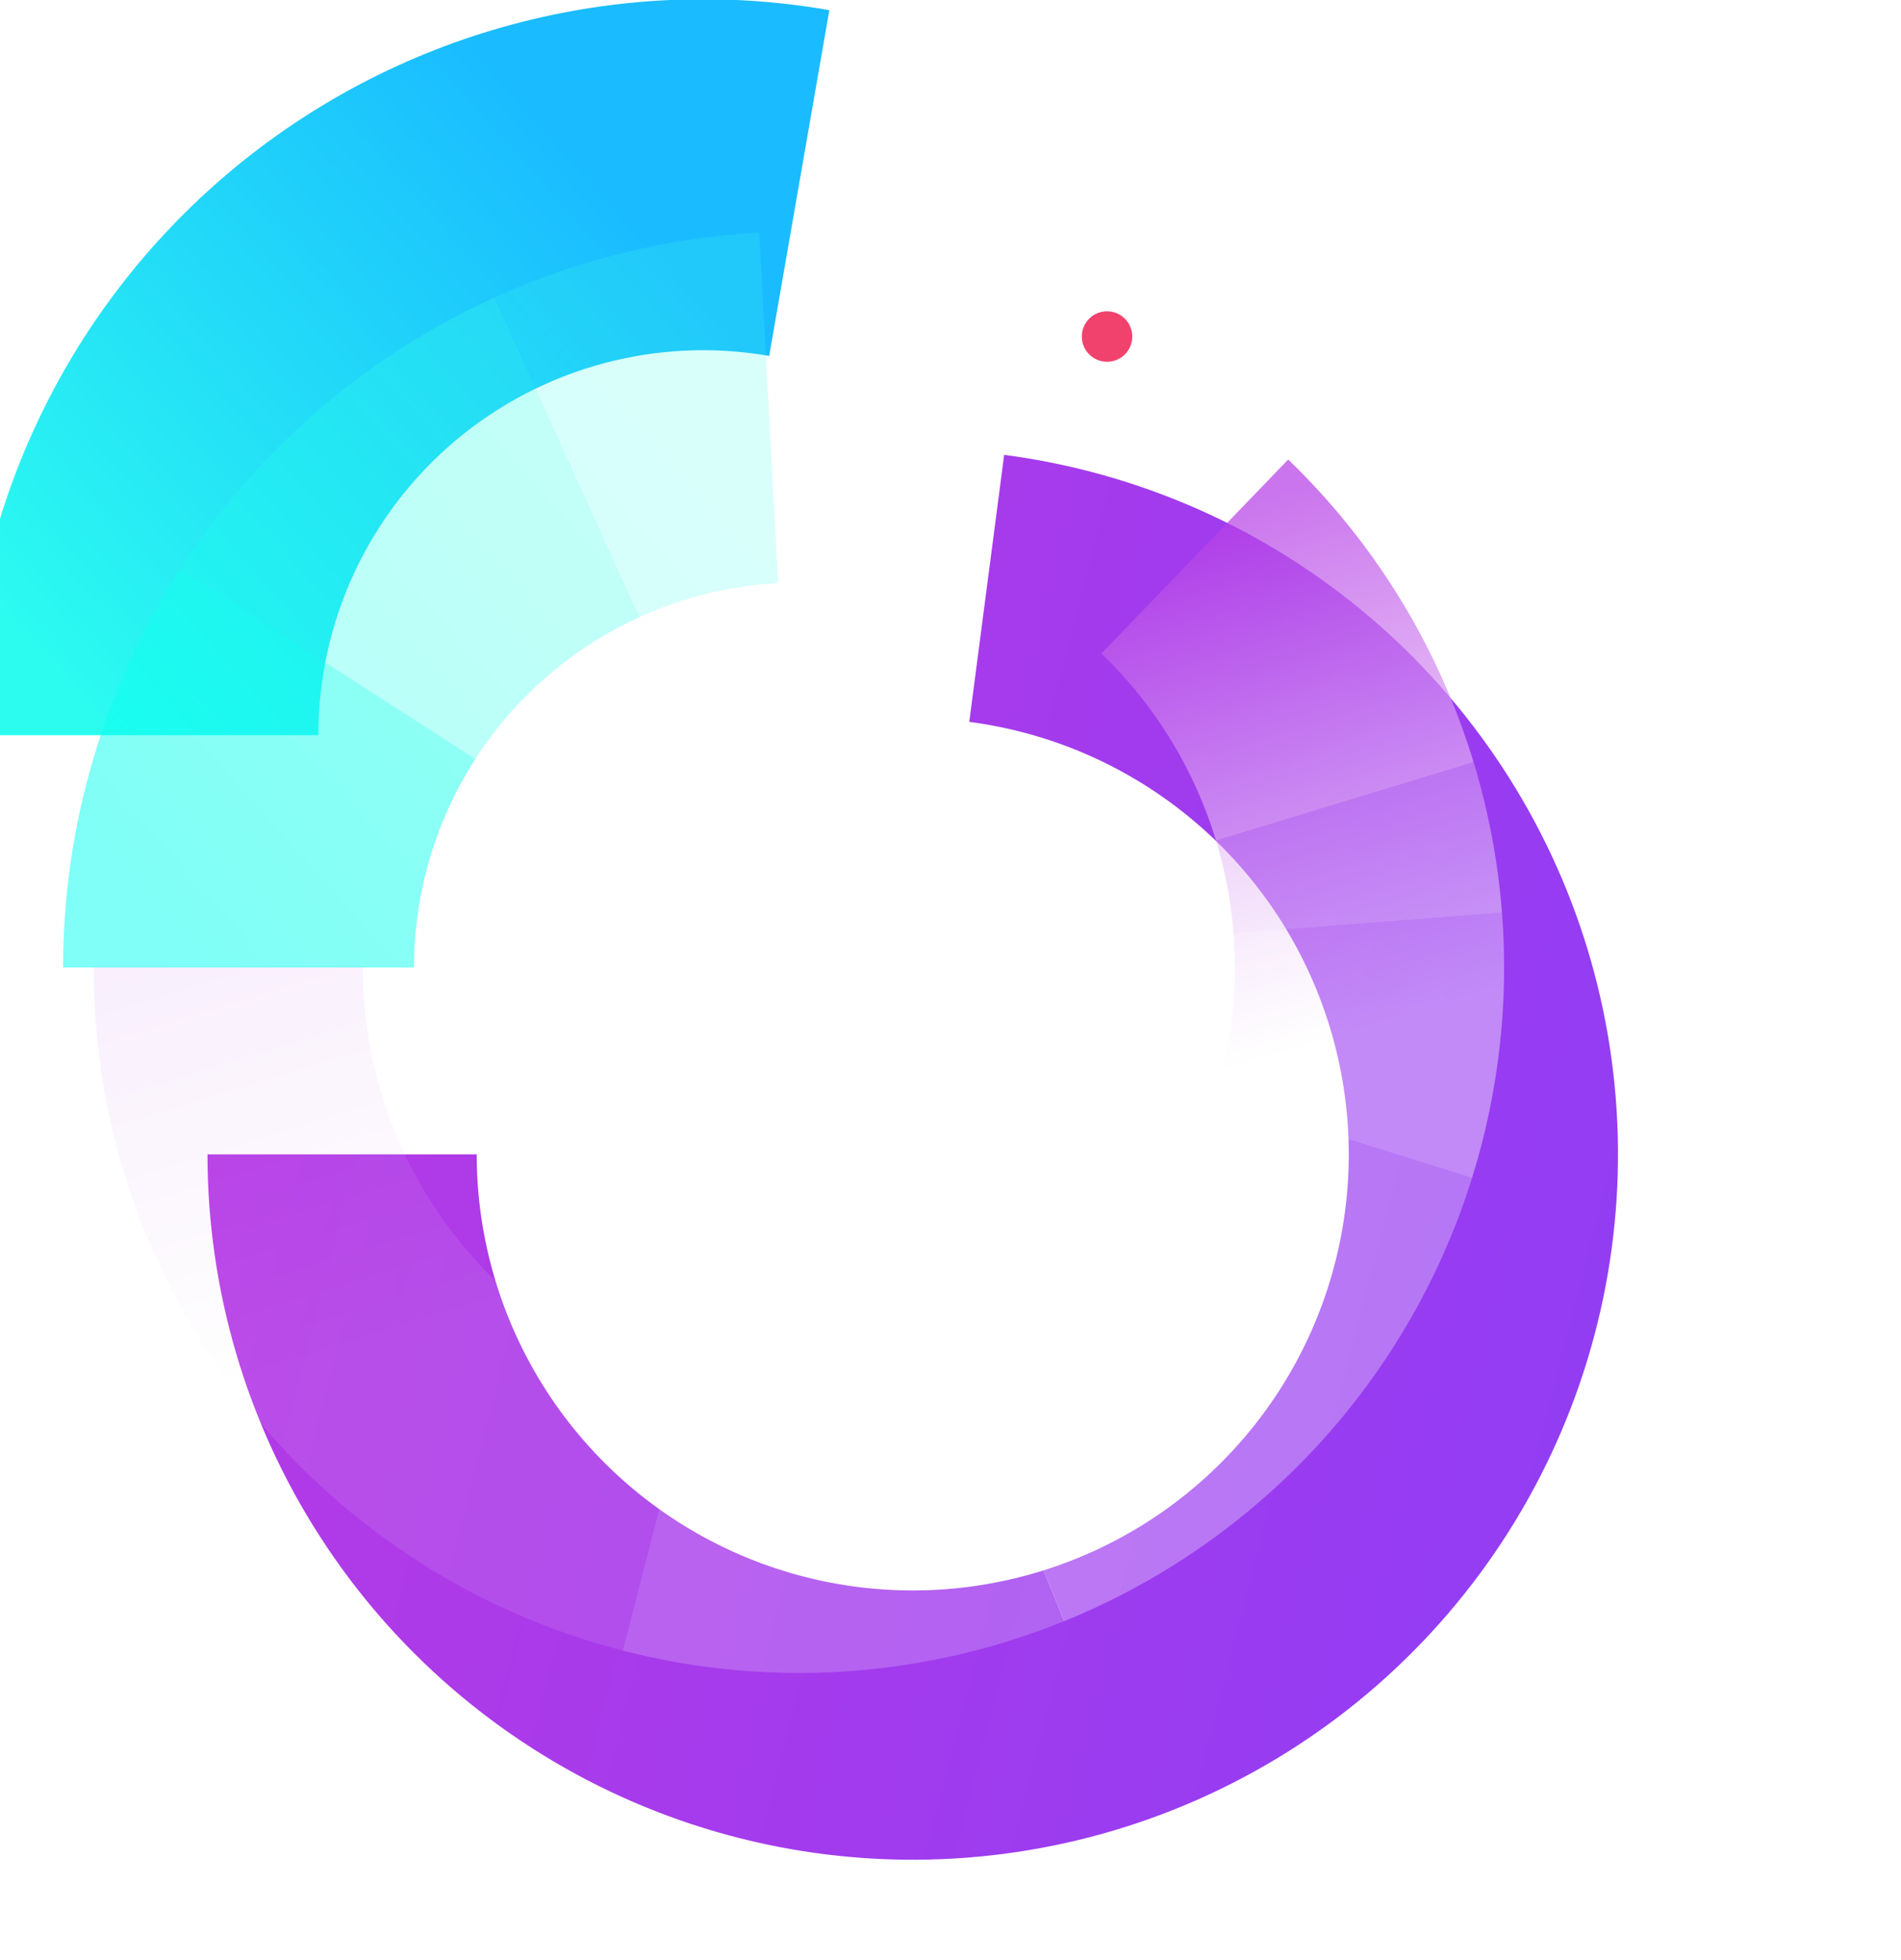 <svg width="452" height="466" viewBox="0 0 452 466" fill="none" xmlns="http://www.w3.org/2000/svg">
<g filter="url(#filter0_di_501_1190)">
<path d="M22.26 230C22.26 262.238 31.552 293.793 49.025 320.886C66.498 347.978 91.41 369.46 120.777 382.758C150.145 396.056 182.723 400.607 214.611 395.866C246.499 391.125 276.344 377.292 300.572 356.025C324.8 334.758 342.385 306.958 351.219 275.954C360.054 244.95 359.764 212.056 350.385 181.213C341.005 150.369 322.934 122.883 298.335 102.046C273.736 81.209 243.652 67.904 211.685 63.725L203.388 127.199C223.151 129.782 241.751 138.008 256.96 150.891C272.168 163.774 283.341 180.767 289.14 199.837C294.939 218.906 295.118 239.243 289.656 258.411C284.194 277.58 273.322 294.768 258.343 307.916C243.364 321.065 224.912 329.617 205.197 332.548C185.482 335.48 165.34 332.666 147.183 324.444C129.026 316.222 113.624 302.941 102.821 286.191C92.019 269.441 86.273 249.932 86.273 230L22.26 230Z" fill="url(#paint0_linear_501_1190)"/>
</g>
<g filter="url(#filter1_di_501_1190)">
<path d="M15 230C15 204.487 20.58 179.283 31.349 156.154C42.118 133.025 57.816 112.532 77.341 96.11C96.867 79.688 119.747 67.736 144.38 61.091C169.012 54.445 194.8 53.268 219.935 57.641L205.635 139.837C192.486 137.55 178.997 138.166 166.111 141.642C153.226 145.118 141.256 151.371 131.042 159.961C120.828 168.551 112.617 179.272 106.984 191.371C101.35 203.47 98.431 216.654 98.431 230L15 230Z" fill="url(#paint1_linear_501_1190)"/>
</g>
<path d="M15 230C15 196.393 24.68 163.496 42.883 135.245L113.017 180.433C103.495 195.211 98.431 212.42 98.431 230L15 230Z" fill="url(#paint2_linear_501_1190)" fill-opacity="0.5"/>
<path d="M42.877 135.253C61.078 107.001 87.032 84.588 117.634 70.697L152.12 146.667C136.112 153.934 122.535 165.658 113.014 180.437L42.877 135.253Z" fill="url(#paint3_linear_501_1190)" fill-opacity="0.3"/>
<path d="M117.717 70.659C137.514 61.685 158.81 56.478 180.515 55.306L185.014 138.616C173.66 139.229 162.519 141.953 152.163 146.647L117.717 70.659Z" fill="url(#paint4_linear_501_1190)" fill-opacity="0.2"/>
<path d="M22.26 230C22.26 267.18 34.616 303.305 57.386 332.697C80.156 362.089 112.048 383.08 148.048 392.37L164.043 330.387C141.786 324.643 122.068 311.665 107.99 293.494C93.913 275.322 86.273 252.987 86.273 230L22.26 230Z" fill="url(#paint5_linear_501_1190)" fill-opacity="0.1"/>
<path d="M350.376 181.183C342.054 153.835 326.879 129.069 306.292 109.236L261.88 155.336C274.608 167.598 283.99 182.91 289.135 199.818L350.376 181.183Z" fill="url(#paint6_linear_501_1190)" fill-opacity="0.7"/>
<path d="M357.126 216.903C356.177 204.785 353.913 192.806 350.374 181.178L289.134 199.815C291.322 207.004 292.721 214.411 293.308 221.903L357.126 216.903Z" fill="url(#paint7_linear_501_1190)" fill-opacity="0.5"/>
<path d="M350.009 280.006C356.38 259.612 358.796 238.189 357.125 216.888L293.308 221.894C294.34 235.063 292.847 248.308 288.908 260.917L350.009 280.006Z" fill="url(#paint8_linear_501_1190)" fill-opacity="0.4"/>
<path d="M252.976 385.394C275.929 376.085 296.535 361.806 313.313 343.583C330.09 325.361 342.623 303.648 350.009 280.006L288.908 260.916C284.341 275.534 276.593 288.958 266.22 300.224C255.847 311.49 243.107 320.318 228.916 326.074L252.976 385.394Z" fill="url(#paint9_linear_501_1190)" fill-opacity="0.3"/>
<path d="M148.068 392.375C182.93 401.367 219.76 398.9 253.111 385.34L228.999 326.04C208.38 334.424 185.609 335.949 164.056 330.39L148.068 392.375Z" fill="url(#paint10_linear_501_1190)" fill-opacity="0.2"/>
<path d="M372.161 7.436V20H369.641V11.828L366.275 20H364.367L360.983 11.828V20H358.463V7.436H361.325L365.321 16.778L369.317 7.436H372.161ZM374.004 14.978C374.004 13.97 374.202 13.076 374.598 12.296C375.006 11.516 375.552 10.916 376.236 10.496C376.932 10.076 377.706 9.866 378.558 9.866C379.302 9.866 379.95 10.016 380.502 10.316C381.066 10.616 381.516 10.994 381.852 11.45V10.028H384.39V20H381.852V18.542C381.528 19.01 381.078 19.4 380.502 19.712C379.938 20.012 379.284 20.162 378.54 20.162C377.7 20.162 376.932 19.946 376.236 19.514C375.552 19.082 375.006 18.476 374.598 17.696C374.202 16.904 374.004 15.998 374.004 14.978ZM381.852 15.014C381.852 14.402 381.732 13.88 381.492 13.448C381.252 13.004 380.928 12.668 380.52 12.44C380.112 12.2 379.674 12.08 379.206 12.08C378.738 12.08 378.306 12.194 377.91 12.422C377.514 12.65 377.19 12.986 376.938 13.43C376.698 13.862 376.578 14.378 376.578 14.978C376.578 15.578 376.698 16.106 376.938 16.562C377.19 17.006 377.514 17.348 377.91 17.588C378.318 17.828 378.75 17.948 379.206 17.948C379.674 17.948 380.112 17.834 380.52 17.606C380.928 17.366 381.252 17.03 381.492 16.598C381.732 16.154 381.852 15.626 381.852 15.014ZM389.371 11.576C389.695 11.048 390.115 10.634 390.631 10.334C391.159 10.034 391.759 9.884 392.431 9.884V12.53H391.765C390.973 12.53 390.373 12.716 389.965 13.088C389.569 13.46 389.371 14.108 389.371 15.032V20H386.851V10.028H389.371V11.576ZM400.033 20L396.649 15.752V20H394.129V6.68H396.649V14.258L399.997 10.028H403.273L398.881 15.032L403.309 20H400.033ZM413.91 14.798C413.91 15.158 413.886 15.482 413.838 15.77H406.548C406.608 16.49 406.86 17.054 407.304 17.462C407.748 17.87 408.294 18.074 408.942 18.074C409.878 18.074 410.544 17.672 410.94 16.868H413.658C413.37 17.828 412.818 18.62 412.002 19.244C411.186 19.856 410.184 20.162 408.996 20.162C408.036 20.162 407.172 19.952 406.404 19.532C405.648 19.1 405.054 18.494 404.622 17.714C404.202 16.934 403.992 16.034 403.992 15.014C403.992 13.982 404.202 13.076 404.622 12.296C405.042 11.516 405.63 10.916 406.386 10.496C407.142 10.076 408.012 9.866 408.996 9.866C409.944 9.866 410.79 10.07 411.534 10.478C412.29 10.886 412.872 11.468 413.28 12.224C413.7 12.968 413.91 13.826 413.91 14.798ZM411.3 14.078C411.288 13.43 411.054 12.914 410.598 12.53C410.142 12.134 409.584 11.936 408.924 11.936C408.3 11.936 407.772 12.128 407.34 12.512C406.92 12.884 406.662 13.406 406.566 14.078H411.3ZM418.684 12.098V16.922C418.684 17.258 418.762 17.504 418.918 17.66C419.086 17.804 419.362 17.876 419.746 17.876H420.916V20H419.332C417.208 20 416.146 18.968 416.146 16.904V12.098H414.958V10.028H416.146V7.562H418.684V10.028H420.916V12.098H418.684ZM424.006 8.84C423.562 8.84 423.19 8.702 422.89 8.426C422.602 8.138 422.458 7.784 422.458 7.364C422.458 6.944 422.602 6.596 422.89 6.32C423.19 6.032 423.562 5.888 424.006 5.888C424.45 5.888 424.816 6.032 425.104 6.32C425.404 6.596 425.554 6.944 425.554 7.364C425.554 7.784 425.404 8.138 425.104 8.426C424.816 8.702 424.45 8.84 424.006 8.84ZM425.248 10.028V20H422.728V10.028H425.248ZM433.264 9.884C434.452 9.884 435.412 10.262 436.144 11.018C436.876 11.762 437.242 12.806 437.242 14.15V20H434.722V14.492C434.722 13.7 434.524 13.094 434.128 12.674C433.732 12.242 433.192 12.026 432.508 12.026C431.812 12.026 431.26 12.242 430.852 12.674C430.456 13.094 430.258 13.7 430.258 14.492V20H427.738V10.028H430.258V11.27C430.594 10.838 431.02 10.502 431.536 10.262C432.064 10.01 432.64 9.884 433.264 9.884ZM443.544 9.866C444.288 9.866 444.942 10.016 445.506 10.316C446.07 10.604 446.514 10.982 446.838 11.45V10.028H449.376V20.072C449.376 20.996 449.19 21.818 448.818 22.538C448.446 23.27 447.888 23.846 447.144 24.266C446.4 24.698 445.5 24.914 444.444 24.914C443.028 24.914 441.864 24.584 440.952 23.924C440.052 23.264 439.542 22.364 439.422 21.224H441.924C442.056 21.68 442.338 22.04 442.77 22.304C443.214 22.58 443.748 22.718 444.372 22.718C445.104 22.718 445.698 22.496 446.154 22.052C446.61 21.62 446.838 20.96 446.838 20.072V18.524C446.514 18.992 446.064 19.382 445.488 19.694C444.924 20.006 444.276 20.162 443.544 20.162C442.704 20.162 441.936 19.946 441.24 19.514C440.544 19.082 439.992 18.476 439.584 17.696C439.188 16.904 438.99 15.998 438.99 14.978C438.99 13.97 439.188 13.076 439.584 12.296C439.992 11.516 440.538 10.916 441.222 10.496C441.918 10.076 442.692 9.866 443.544 9.866ZM446.838 15.014C446.838 14.402 446.718 13.88 446.478 13.448C446.238 13.004 445.914 12.668 445.506 12.44C445.098 12.2 444.66 12.08 444.192 12.08C443.724 12.08 443.292 12.194 442.896 12.422C442.5 12.65 442.176 12.986 441.924 13.43C441.684 13.862 441.564 14.378 441.564 14.978C441.564 15.578 441.684 16.106 441.924 16.562C442.176 17.006 442.5 17.348 442.896 17.588C443.304 17.828 443.736 17.948 444.192 17.948C444.66 17.948 445.098 17.834 445.506 17.606C445.914 17.366 446.238 17.03 446.478 16.598C446.718 16.154 446.838 15.626 446.838 15.014Z" fill="white"/>
<path d="M426.689 43.2V41.523H429.822V51H427.95V43.2H426.689ZM437.99 43.096H433.778V45.319C433.96 45.094 434.22 44.912 434.558 44.773C434.896 44.626 435.255 44.552 435.637 44.552C436.33 44.552 436.898 44.704 437.34 45.007C437.782 45.31 438.102 45.7 438.302 46.177C438.501 46.645 438.601 47.148 438.601 47.685C438.601 48.682 438.315 49.483 437.743 50.09C437.179 50.697 436.373 51 435.325 51C434.337 51 433.548 50.753 432.959 50.259C432.369 49.765 432.036 49.119 431.958 48.322H433.726C433.804 48.669 433.977 48.946 434.246 49.154C434.523 49.362 434.874 49.466 435.299 49.466C435.81 49.466 436.196 49.306 436.456 48.985C436.716 48.664 436.846 48.24 436.846 47.711C436.846 47.174 436.711 46.766 436.443 46.489C436.183 46.203 435.797 46.06 435.286 46.06C434.922 46.06 434.618 46.151 434.376 46.333C434.133 46.515 433.96 46.758 433.856 47.061H432.114V41.497H437.99V43.096ZM439.778 43.85C439.778 43.191 439.969 42.676 440.35 42.303C440.74 41.93 441.238 41.744 441.845 41.744C442.452 41.744 442.946 41.93 443.327 42.303C443.717 42.676 443.912 43.191 443.912 43.85C443.912 44.517 443.717 45.037 443.327 45.41C442.946 45.783 442.452 45.969 441.845 45.969C441.238 45.969 440.74 45.783 440.35 45.41C439.969 45.037 439.778 44.517 439.778 43.85ZM448.124 41.9L443.015 51H441.247L446.343 41.9H448.124ZM441.832 42.836C441.355 42.836 441.117 43.174 441.117 43.85C441.117 44.535 441.355 44.877 441.832 44.877C442.066 44.877 442.248 44.795 442.378 44.63C442.508 44.457 442.573 44.197 442.573 43.85C442.573 43.174 442.326 42.836 441.832 42.836ZM445.485 49.037C445.485 48.37 445.676 47.854 446.057 47.49C446.447 47.117 446.945 46.931 447.552 46.931C448.159 46.931 448.648 47.117 449.021 47.49C449.402 47.854 449.593 48.37 449.593 49.037C449.593 49.704 449.402 50.224 449.021 50.597C448.648 50.97 448.159 51.156 447.552 51.156C446.937 51.156 446.438 50.97 446.057 50.597C445.676 50.224 445.485 49.704 445.485 49.037ZM447.539 48.023C447.045 48.023 446.798 48.361 446.798 49.037C446.798 49.722 447.045 50.064 447.539 50.064C448.024 50.064 448.267 49.722 448.267 49.037C448.267 48.361 448.024 48.023 447.539 48.023Z" fill="white" fill-opacity="0.8"/>
<circle cx="263.221" cy="80" r="21" fill="white" fill-opacity="0.1"/>
<circle cx="263.221" cy="80" r="7.5" fill="#F1426D" stroke="white" stroke-width="3"/>
<path d="M269.721 74L312.721 31H450.221" stroke="white" stroke-width="2"/>
<defs>
<filter id="filter0_di_501_1190" x="3.85" y="63.726" width="391.692" height="402.19" filterUnits="userSpaceOnUse" color-interpolation-filters="sRGB">
<feFlood flood-opacity="0" result="BackgroundImageFix"/>
<feColorMatrix in="SourceAlpha" type="matrix" values="0 0 0 0 0 0 0 0 0 0 0 0 0 0 0 0 0 0 127 0" result="hardAlpha"/>
<feMorphology radius="3.249" operator="erode" in="SourceAlpha" result="effect1_dropShadow_501_1190"/>
<feOffset dx="9.747" dy="40.069"/>
<feGaussianBlur stdDeviation="15.703"/>
<feComposite in2="hardAlpha" operator="out"/>
<feColorMatrix type="matrix" values="0 0 0 0 0 0 0 0 0 0 0 0 0 0 0 0 0 0 0.25 0"/>
<feBlend mode="normal" in2="BackgroundImageFix" result="effect1_dropShadow_501_1190"/>
<feBlend mode="normal" in="SourceGraphic" in2="effect1_dropShadow_501_1190" result="shape"/>
<feColorMatrix in="SourceAlpha" type="matrix" values="0 0 0 0 0 0 0 0 0 0 0 0 0 0 0 0 0 0 127 0" result="hardAlpha"/>
<feOffset dx="17.327" dy="4.332"/>
<feGaussianBlur stdDeviation="9.747"/>
<feComposite in2="hardAlpha" operator="arithmetic" k2="-1" k3="1"/>
<feColorMatrix type="matrix" values="0 0 0 0 0.275 0 0 0 0 0.055 0 0 0 0 0.279 0 0 0 0.38 0"/>
<feBlend mode="normal" in2="shape" result="effect2_innerShadow_501_1190"/>
</filter>
<filter id="filter1_di_501_1190" x="-17.488" y="0.904" width="270.996" height="251.838" filterUnits="userSpaceOnUse" color-interpolation-filters="sRGB">
<feFlood flood-opacity="0" result="BackgroundImageFix"/>
<feColorMatrix in="SourceAlpha" type="matrix" values="0 0 0 0 0 0 0 0 0 0 0 0 0 0 0 0 0 0 127 0" result="hardAlpha"/>
<feMorphology radius="19.493" operator="erode" in="SourceAlpha" result="effect1_dropShadow_501_1190"/>
<feOffset dx="9.747" dy="-1.083"/>
<feGaussianBlur stdDeviation="21.659"/>
<feComposite in2="hardAlpha" operator="out"/>
<feColorMatrix type="matrix" values="0 0 0 0 0 0 0 0 0 0 0 0 0 0 0 0 0 0 0.37 0"/>
<feBlend mode="normal" in2="BackgroundImageFix" result="effect1_dropShadow_501_1190"/>
<feBlend mode="normal" in="SourceGraphic" in2="effect1_dropShadow_501_1190" result="shape"/>
<feColorMatrix in="SourceAlpha" type="matrix" values="0 0 0 0 0 0 0 0 0 0 0 0 0 0 0 0 0 0 127 0" result="hardAlpha"/>
<feMorphology radius="19.493" operator="dilate" in="SourceAlpha" result="effect2_innerShadow_501_1190"/>
<feOffset dx="-32.489" dy="-54.148"/>
<feGaussianBlur stdDeviation="49.274"/>
<feComposite in2="hardAlpha" operator="arithmetic" k2="-1" k3="1"/>
<feColorMatrix type="matrix" values="0 0 0 0 0.942 0 0 0 0 0.369 0 0 0 0 0.816 0 0 0 0.25 0"/>
<feBlend mode="normal" in2="shape" result="effect2_innerShadow_501_1190"/>
</filter>
<linearGradient id="paint0_linear_501_1190" x1="295.699" y1="562.949" x2="-137.835" y2="450.907" gradientUnits="userSpaceOnUse">
<stop stop-color="#913DF4"/>
<stop offset="1" stop-color="#BF38E1"/>
</linearGradient>
<linearGradient id="paint1_linear_501_1190" x1="68.393" y1="254.993" x2="199.572" y2="138.077" gradientUnits="userSpaceOnUse">
<stop stop-color="#2CFCF0"/>
<stop offset="1" stop-color="#1ABCFF"/>
</linearGradient>
<linearGradient id="paint2_linear_501_1190" x1="68.393" y1="254.993" x2="199.572" y2="138.077" gradientUnits="userSpaceOnUse">
<stop stop-color="#00FFF0"/>
<stop offset="1" stop-color="#3EFFE8"/>
</linearGradient>
<linearGradient id="paint3_linear_501_1190" x1="68.393" y1="254.993" x2="199.572" y2="138.077" gradientUnits="userSpaceOnUse">
<stop stop-color="#00FFF0"/>
<stop offset="1" stop-color="#3EFFE8"/>
</linearGradient>
<linearGradient id="paint4_linear_501_1190" x1="68.393" y1="254.993" x2="199.572" y2="138.077" gradientUnits="userSpaceOnUse">
<stop stop-color="#00FFF0"/>
<stop offset="1" stop-color="#3EFFE8"/>
</linearGradient>
<linearGradient id="paint5_linear_501_1190" x1="93.038" y1="315.66" x2="55.475" y2="192.958" gradientUnits="userSpaceOnUse">
<stop stop-color="white"/>
<stop offset="1" stop-color="#B43AE6"/>
</linearGradient>
<linearGradient id="paint6_linear_501_1190" x1="93.038" y1="315.66" x2="55.475" y2="192.958" gradientUnits="userSpaceOnUse">
<stop stop-color="white"/>
<stop offset="1" stop-color="#B43AE6"/>
</linearGradient>
<linearGradient id="paint7_linear_501_1190" x1="93.038" y1="315.66" x2="55.475" y2="192.958" gradientUnits="userSpaceOnUse">
<stop stop-color="white"/>
<stop offset="1" stop-color="#B43AE6"/>
</linearGradient>
<linearGradient id="paint8_linear_501_1190" x1="93.038" y1="315.66" x2="55.475" y2="192.958" gradientUnits="userSpaceOnUse">
<stop stop-color="white"/>
<stop offset="1" stop-color="#B43AE6"/>
</linearGradient>
<linearGradient id="paint9_linear_501_1190" x1="93.038" y1="315.66" x2="55.475" y2="192.958" gradientUnits="userSpaceOnUse">
<stop stop-color="white"/>
<stop offset="1" stop-color="#B43AE6"/>
</linearGradient>
<linearGradient id="paint10_linear_501_1190" x1="93.038" y1="315.66" x2="55.475" y2="192.958" gradientUnits="userSpaceOnUse">
<stop stop-color="white"/>
<stop offset="1" stop-color="#B43AE6"/>
</linearGradient>
</defs>
</svg>
